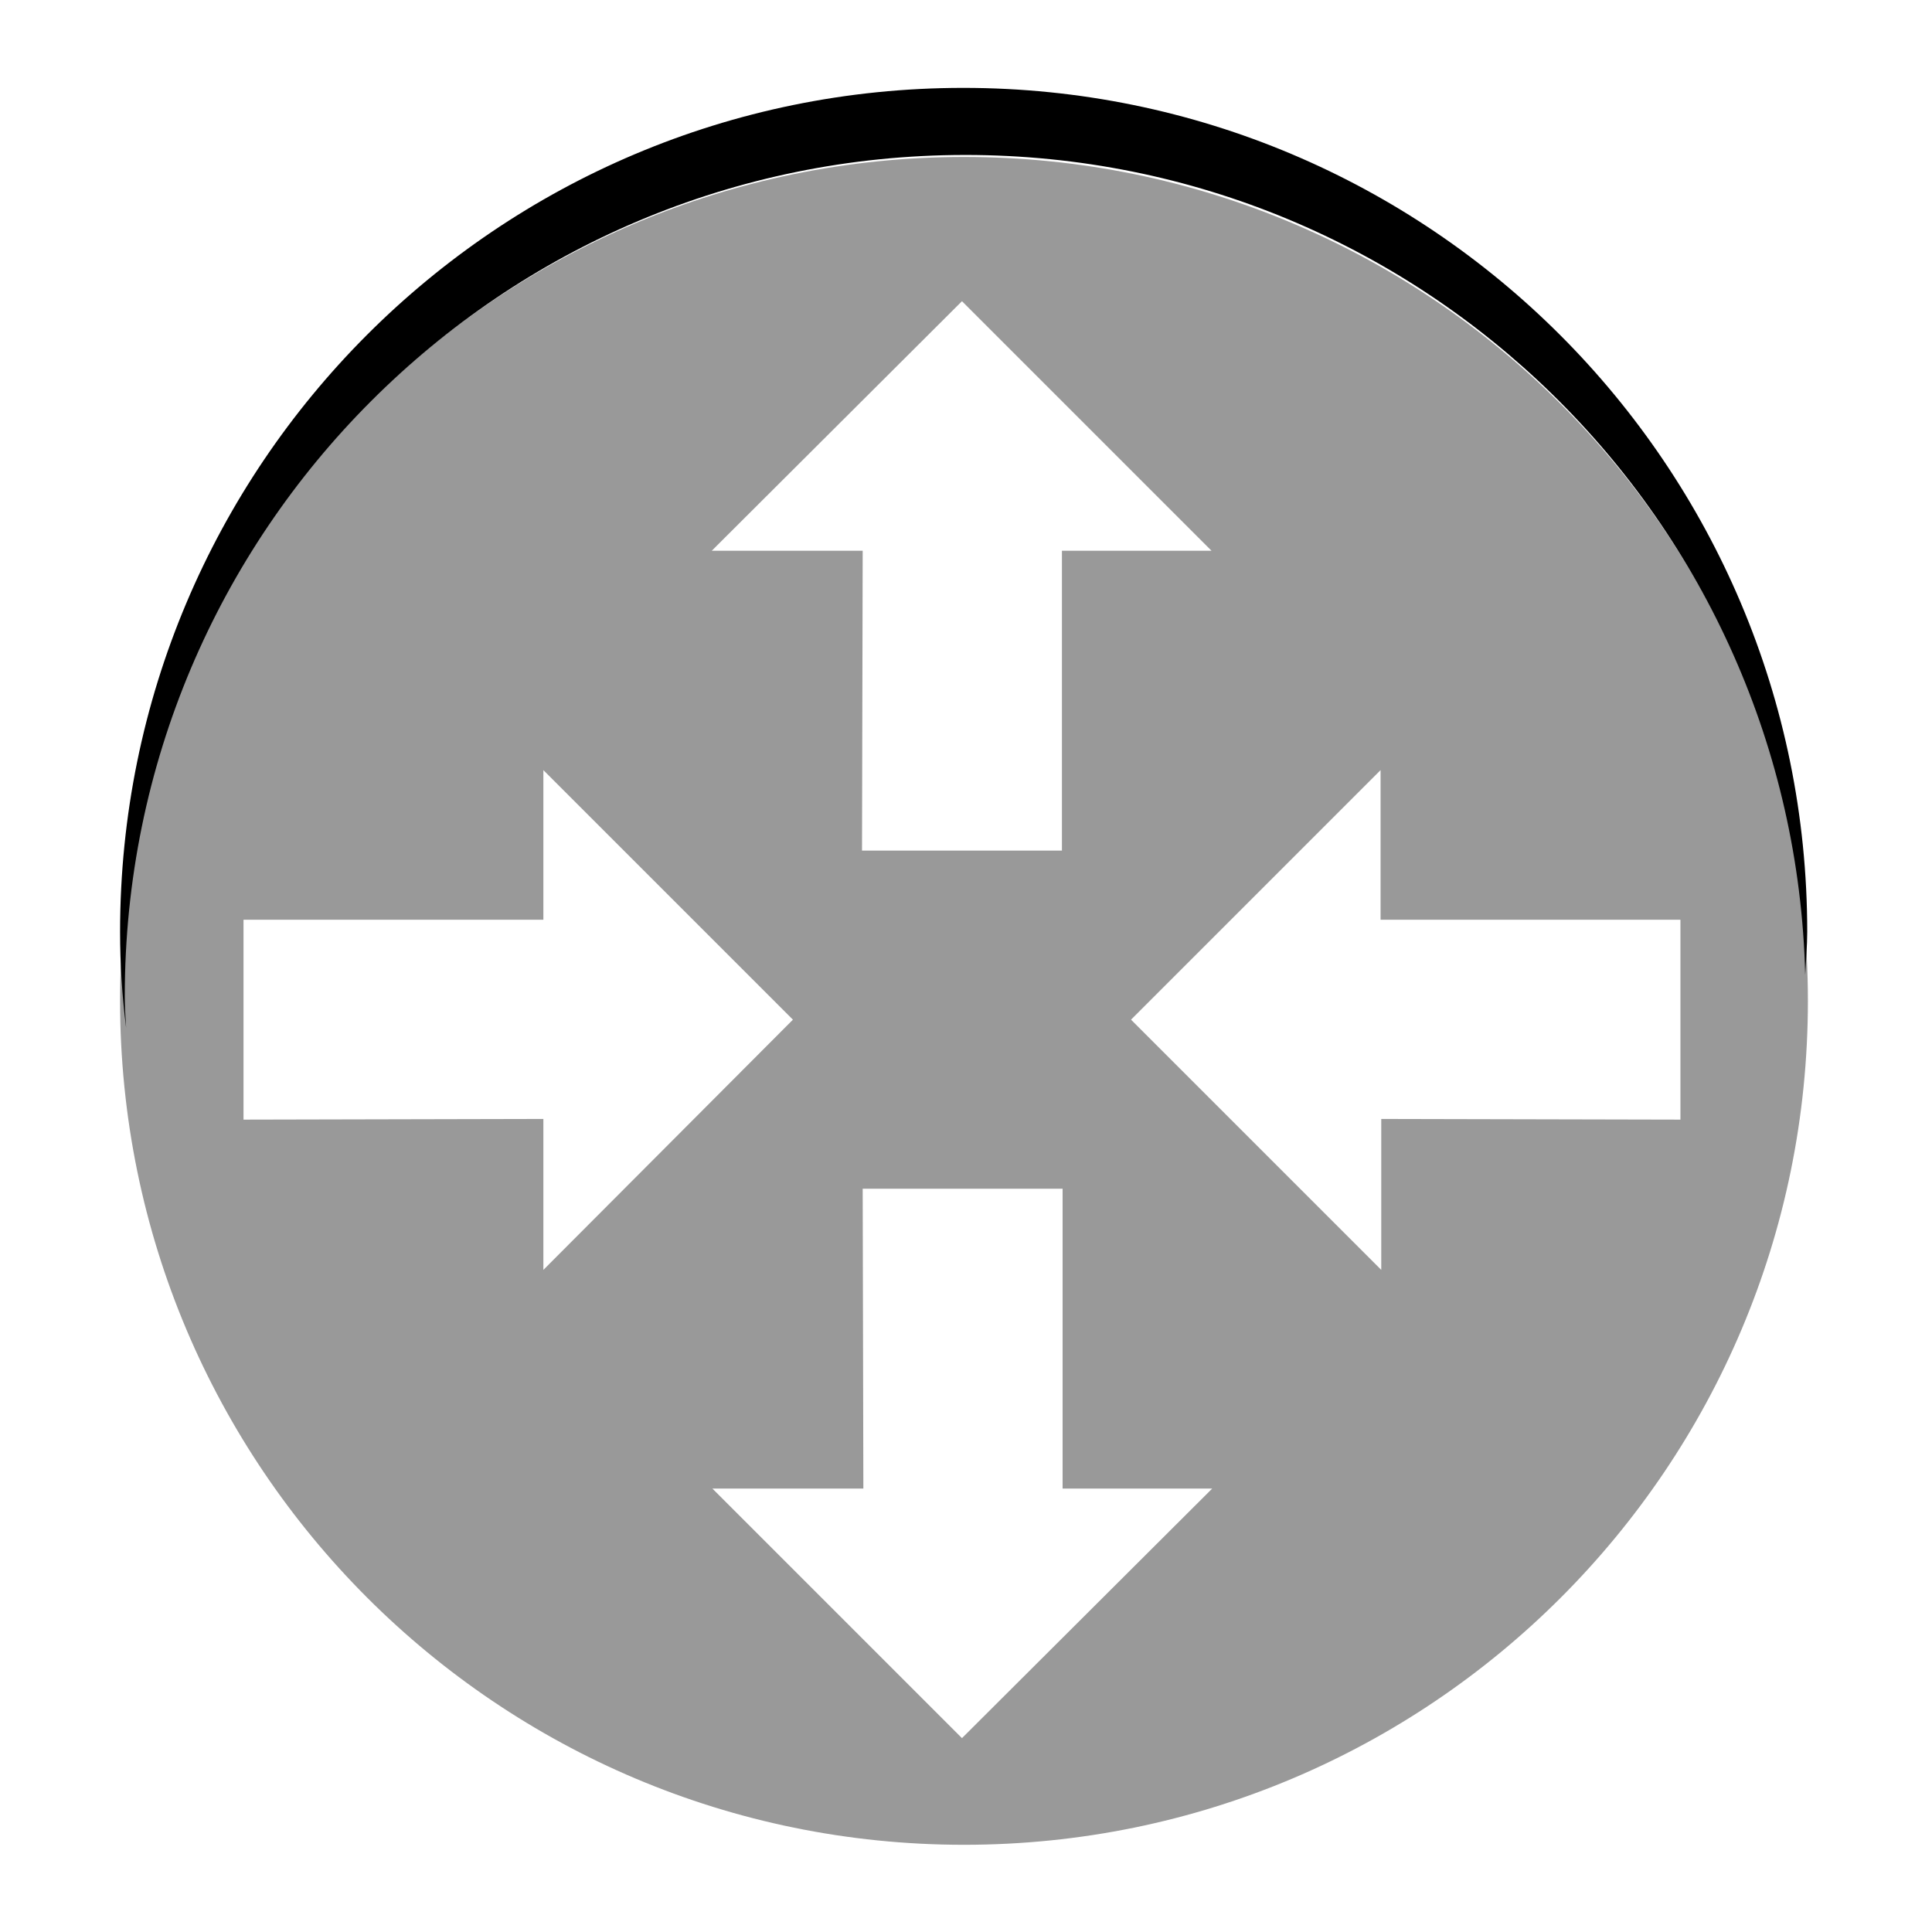 <?xml version="1.0" encoding="UTF-8" standalone="no"?>
<!-- Created with Inkscape (http://www.inkscape.org/) -->

<svg
   xmlns:dc="http://purl.org/dc/elements/1.1/"
   xmlns:cc="http://creativecommons.org/ns#"
   xmlns:rdf="http://www.w3.org/1999/02/22-rdf-syntax-ns#"
   xmlns:svg="http://www.w3.org/2000/svg"
   xmlns="http://www.w3.org/2000/svg"
   xmlns:sodipodi="http://sodipodi.sourceforge.net/DTD/sodipodi-0.dtd"
   xmlns:inkscape="http://www.inkscape.org/namespaces/inkscape"
   version="1.1"
   width="100%"
   height="100%"
   viewBox="0 0 288 288"
   id="svg7631"
   xml:space="preserve"
   inkscape:version="0.48.4 r9939"
   sodipodi:docname="router.svg"><sodipodi:namedview
     pagecolor="#ffffff"
     bordercolor="#666666"
     borderopacity="1"
     objecttolerance="10"
     gridtolerance="10"
     guidetolerance="10"
     inkscape:pageopacity="0"
     inkscape:pageshadow="2"
     inkscape:window-width="640"
     inkscape:window-height="480"
     id="namedview9"
     showgrid="false"
     inkscape:zoom="0.81944444"
     inkscape:cx="144"
     inkscape:cy="144"
     inkscape:window-x="0"
     inkscape:window-y="0"
     inkscape:window-maximized="0"
     inkscape:current-layer="g3" /><defs
     id="defs13" /><g
     id="g3"><path
       d="M 143.7,23.4 C 74.2,23.4 17.9,79.7 17.9,149.2 17.9,218.7 74.2,275 143.7,275 213.2,275 269.5,218.7 269.5,149.2 269.5,79.7 213.2,23.4 143.7,23.4 z m -0.3,21.5 37.2,37.2 h -22.3 v 44.7 h -29.8 l 0.1,-44.7 H 106.1 L 143.4,44.9 z M 36.3,166.9 V 137.1 H 81 V 114.8 L 118.2,152 81,189.3 v -22.5 l -44.7,0.1 z m 107.1,92.2 -37.2,-37.2 h 22.5 l -0.1,-44.7 h 29.8 v 44.7 h 22.3 l -37.3,37.2 z m 62.5,-92.3 v 22.5 L 168.6,152 205.8,114.8 v 22.3 h 44.7 v 29.8 l -44.6,-0.1 z"
       id="path5"
       style="fill:#999999;fill-opacity:1" /><g
       id="g7"><path
         d="m 143.9,23.1 c 68.2,0 123.5,54.5 125.2,122.2 0.1,-2.1 0.3,-4.3 0.3,-6.4 0,-69.5 -56.3,-125.8 -125.8,-125.8 -69.5,0 -125.7,56.3 -125.7,125.8 0,4.8 0.3,9.6 0.9,14.3 -0.1,-1.6 -0.2,-3.1 -0.2,-4.7 0,-69.3 56.1,-125.4 125.3,-125.4 z"
         id="path9" /></g></g></svg>